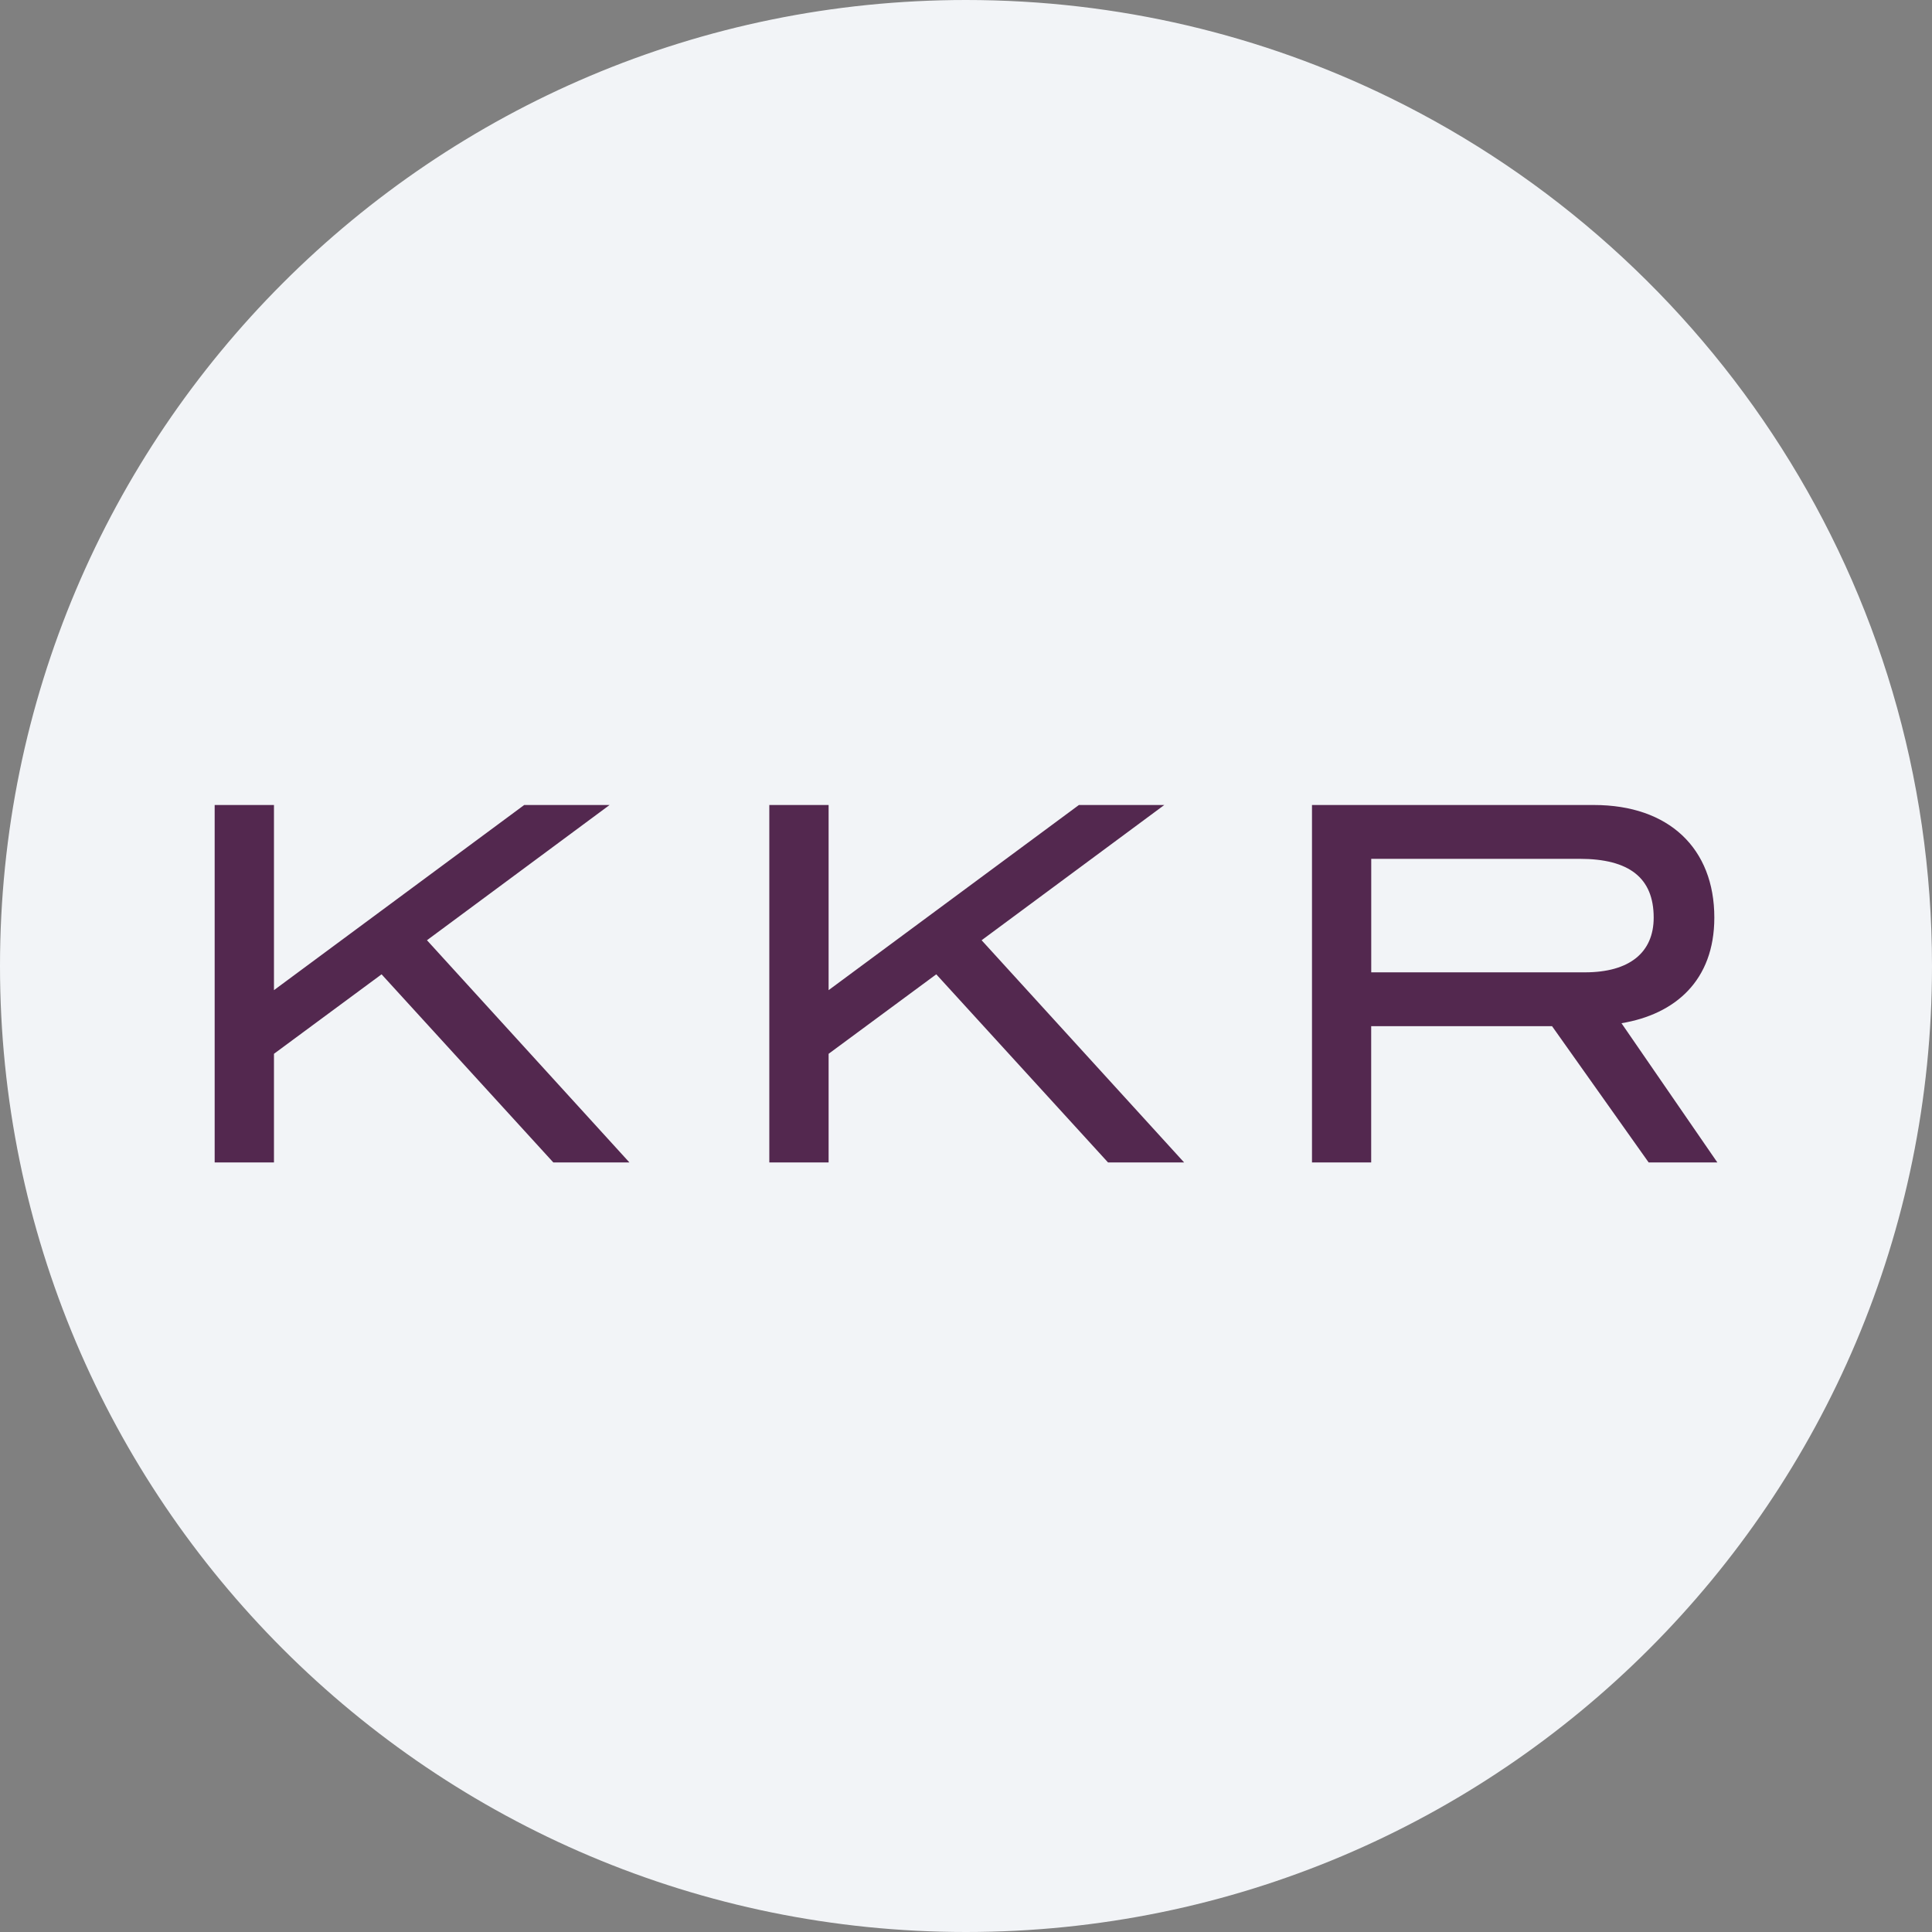 <svg width="36" height="36" fill="none" xmlns="http://www.w3.org/2000/svg"><rect width="100%" height="100%" fill="#808080" stroke="none"/><path d="M18 0c2.837 0 5.52.656 7.907 1.825C31.884 4.753 36 10.895 36 18c0 9.942-8.058 18-18 18-9.94 0-18-8.057-18-18C0 8.06 8.06 0 18 0z" fill="#F2F4F7"/><path d="m30.72 21.66-1.8-2.539h-3.37v2.539h-1.103V15H29.7c1.399 0 2.244.81 2.244 2.098 0 1.177-.735 1.803-1.73 1.968L32 21.66h-1.28zm.094-4.562c0-.737-.452-1.095-1.38-1.095h-3.883v2.115h3.983c.828 0 1.28-.368 1.28-1.02zM20.646 21.66l-3.2-3.505-2.006 1.481v2.024h-1.105V15h1.105v3.45L20.104 15h1.591l-3.404 2.52 3.773 4.14h-1.418zm-10.336 0-3.2-3.505-2.005 1.481v2.024H4V15h1.105v3.45L9.768 15h1.591l-3.403 2.52 3.772 4.14H10.31z" fill="#53284F"/></svg>